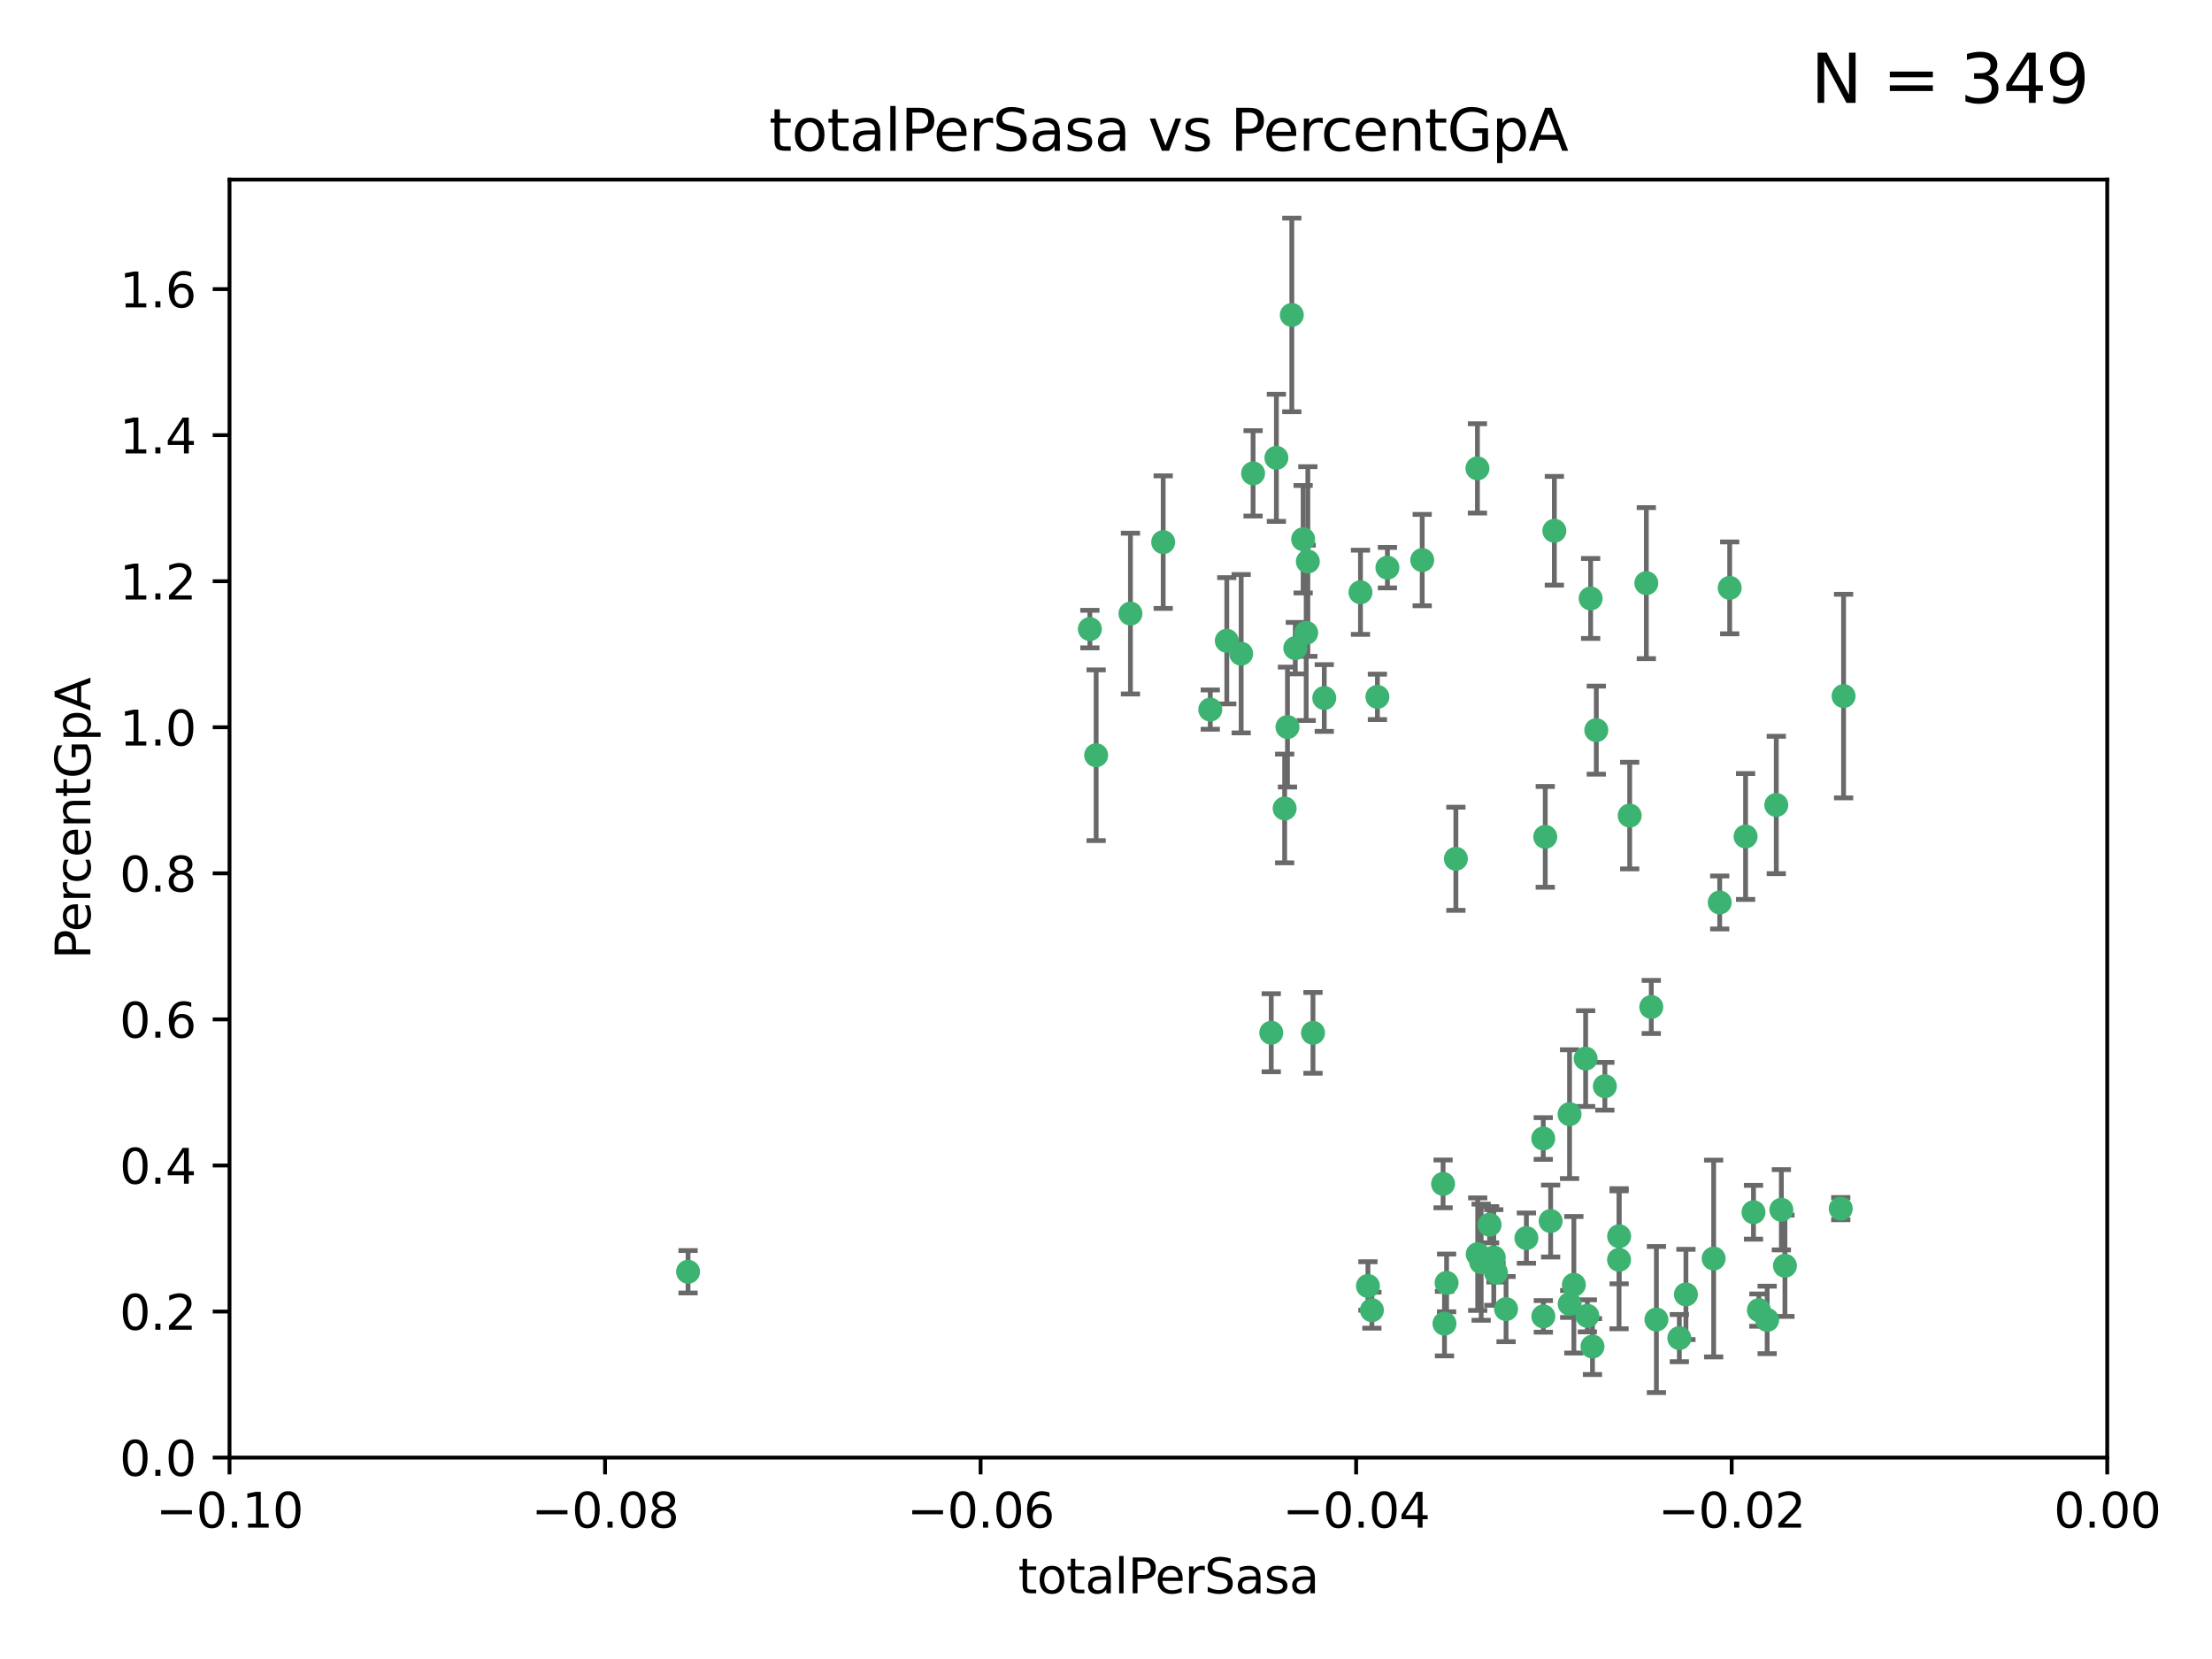 <?xml version="1.0" encoding="utf-8" standalone="no"?>
<!DOCTYPE svg PUBLIC "-//W3C//DTD SVG 1.1//EN"
  "http://www.w3.org/Graphics/SVG/1.1/DTD/svg11.dtd">
<svg xmlns:xlink="http://www.w3.org/1999/xlink" width="460.8pt" height="345.6pt" viewBox="0 0 460.8 345.6" xmlns="http://www.w3.org/2000/svg" version="1.1">
 <defs>
  <style type="text/css">*{stroke-linejoin: round; stroke-linecap: butt}</style>
 </defs>
 <g id="figure_1">
  <g id="patch_1">
   <path d="M 0 345.6 
L 460.8 345.6 
L 460.8 0 
L 0 0 
z
" style="fill: #ffffff"/>
  </g>
  <g id="axes_1">
   <g id="patch_2">
    <path d="M 47.81 303.64 
L 438.975 303.64 
L 438.975 37.411 
L 47.81 37.411 
z
" style="fill: #ffffff"/>
   </g>
   <g id="PathCollection_1">
    <defs>
     <path id="m40b715b70a" d="M 0 1.118 
C 0.297 1.118 0.581 1 0.791 0.791 
C 1 0.581 1.118 0.297 1.118 0 
C 1.118 -0.297 1 -0.581 0.791 -0.791 
C 0.581 -1 0.297 -1.118 0 -1.118 
C -0.297 -1.118 -0.581 -1 -0.791 -0.791 
C -1 -0.581 -1.118 -0.297 -1.118 0 
C -1.118 0.297 -1 0.581 -0.791 0.791 
C -0.581 1 -0.297 1.118 0 1.118 
z
" style="stroke: #3cb371"/>
    </defs>
    <g clip-path="url(#p8c23e1d607)">
     <use xlink:href="#m40b715b70a" x="242.314" y="112.935" style="fill: #3cb371; stroke: #3cb371"/>
     <use xlink:href="#m40b715b70a" x="227.04" y="131.048" style="fill: #3cb371; stroke: #3cb371"/>
     <use xlink:href="#m40b715b70a" x="261.041" y="98.611" style="fill: #3cb371; stroke: #3cb371"/>
     <use xlink:href="#m40b715b70a" x="228.347" y="157.33" style="fill: #3cb371; stroke: #3cb371"/>
     <use xlink:href="#m40b715b70a" x="268.204" y="151.457" style="fill: #3cb371; stroke: #3cb371"/>
     <use xlink:href="#m40b715b70a" x="269.109" y="65.606" style="fill: #3cb371; stroke: #3cb371"/>
     <use xlink:href="#m40b715b70a" x="235.494" y="127.82" style="fill: #3cb371; stroke: #3cb371"/>
     <use xlink:href="#m40b715b70a" x="143.335" y="264.927" style="fill: #3cb371; stroke: #3cb371"/>
     <use xlink:href="#m40b715b70a" x="252.123" y="147.818" style="fill: #3cb371; stroke: #3cb371"/>
     <use xlink:href="#m40b715b70a" x="269.834" y="135.021" style="fill: #3cb371; stroke: #3cb371"/>
     <use xlink:href="#m40b715b70a" x="272.104" y="131.834" style="fill: #3cb371; stroke: #3cb371"/>
     <use xlink:href="#m40b715b70a" x="265.897" y="95.371" style="fill: #3cb371; stroke: #3cb371"/>
     <use xlink:href="#m40b715b70a" x="289.026" y="118.255" style="fill: #3cb371; stroke: #3cb371"/>
     <use xlink:href="#m40b715b70a" x="271.469" y="112.334" style="fill: #3cb371; stroke: #3cb371"/>
     <use xlink:href="#m40b715b70a" x="275.869" y="145.408" style="fill: #3cb371; stroke: #3cb371"/>
     <use xlink:href="#m40b715b70a" x="283.413" y="123.385" style="fill: #3cb371; stroke: #3cb371"/>
     <use xlink:href="#m40b715b70a" x="255.564" y="133.482" style="fill: #3cb371; stroke: #3cb371"/>
     <use xlink:href="#m40b715b70a" x="273.52" y="215.161" style="fill: #3cb371; stroke: #3cb371"/>
     <use xlink:href="#m40b715b70a" x="296.273" y="116.673" style="fill: #3cb371; stroke: #3cb371"/>
     <use xlink:href="#m40b715b70a" x="311.642" y="265.1" style="fill: #3cb371; stroke: #3cb371"/>
     <use xlink:href="#m40b715b70a" x="272.448" y="116.973" style="fill: #3cb371; stroke: #3cb371"/>
     <use xlink:href="#m40b715b70a" x="307.775" y="97.572" style="fill: #3cb371; stroke: #3cb371"/>
     <use xlink:href="#m40b715b70a" x="331.36" y="124.669" style="fill: #3cb371; stroke: #3cb371"/>
     <use xlink:href="#m40b715b70a" x="286.939" y="145.171" style="fill: #3cb371; stroke: #3cb371"/>
     <use xlink:href="#m40b715b70a" x="267.618" y="168.419" style="fill: #3cb371; stroke: #3cb371"/>
     <use xlink:href="#m40b715b70a" x="264.824" y="215.139" style="fill: #3cb371; stroke: #3cb371"/>
     <use xlink:href="#m40b715b70a" x="258.558" y="136.178" style="fill: #3cb371; stroke: #3cb371"/>
     <use xlink:href="#m40b715b70a" x="307.832" y="261.264" style="fill: #3cb371; stroke: #3cb371"/>
     <use xlink:href="#m40b715b70a" x="303.288" y="178.897" style="fill: #3cb371; stroke: #3cb371"/>
     <use xlink:href="#m40b715b70a" x="285.792" y="272.937" style="fill: #3cb371; stroke: #3cb371"/>
     <use xlink:href="#m40b715b70a" x="337.293" y="257.532" style="fill: #3cb371; stroke: #3cb371"/>
     <use xlink:href="#m40b715b70a" x="317.977" y="257.919" style="fill: #3cb371; stroke: #3cb371"/>
     <use xlink:href="#m40b715b70a" x="308.553" y="262.94" style="fill: #3cb371; stroke: #3cb371"/>
     <use xlink:href="#m40b715b70a" x="300.62" y="246.63" style="fill: #3cb371; stroke: #3cb371"/>
     <use xlink:href="#m40b715b70a" x="284.968" y="267.891" style="fill: #3cb371; stroke: #3cb371"/>
     <use xlink:href="#m40b715b70a" x="321.489" y="237.168" style="fill: #3cb371; stroke: #3cb371"/>
     <use xlink:href="#m40b715b70a" x="330.678" y="274.113" style="fill: #3cb371; stroke: #3cb371"/>
     <use xlink:href="#m40b715b70a" x="323.8" y="110.571" style="fill: #3cb371; stroke: #3cb371"/>
     <use xlink:href="#m40b715b70a" x="342.961" y="121.476" style="fill: #3cb371; stroke: #3cb371"/>
     <use xlink:href="#m40b715b70a" x="326.992" y="271.637" style="fill: #3cb371; stroke: #3cb371"/>
     <use xlink:href="#m40b715b70a" x="301.351" y="267.252" style="fill: #3cb371; stroke: #3cb371"/>
     <use xlink:href="#m40b715b70a" x="332.54" y="152.103" style="fill: #3cb371; stroke: #3cb371"/>
     <use xlink:href="#m40b715b70a" x="331.745" y="280.509" style="fill: #3cb371; stroke: #3cb371"/>
     <use xlink:href="#m40b715b70a" x="321.507" y="274.227" style="fill: #3cb371; stroke: #3cb371"/>
     <use xlink:href="#m40b715b70a" x="300.91" y="275.735" style="fill: #3cb371; stroke: #3cb371"/>
     <use xlink:href="#m40b715b70a" x="327.864" y="267.639" style="fill: #3cb371; stroke: #3cb371"/>
     <use xlink:href="#m40b715b70a" x="339.494" y="169.899" style="fill: #3cb371; stroke: #3cb371"/>
     <use xlink:href="#m40b715b70a" x="310.308" y="255.133" style="fill: #3cb371; stroke: #3cb371"/>
     <use xlink:href="#m40b715b70a" x="321.905" y="174.332" style="fill: #3cb371; stroke: #3cb371"/>
     <use xlink:href="#m40b715b70a" x="356.986" y="262.172" style="fill: #3cb371; stroke: #3cb371"/>
     <use xlink:href="#m40b715b70a" x="343.992" y="209.769" style="fill: #3cb371; stroke: #3cb371"/>
     <use xlink:href="#m40b715b70a" x="349.837" y="278.753" style="fill: #3cb371; stroke: #3cb371"/>
     <use xlink:href="#m40b715b70a" x="334.323" y="226.286" style="fill: #3cb371; stroke: #3cb371"/>
     <use xlink:href="#m40b715b70a" x="351.21" y="269.656" style="fill: #3cb371; stroke: #3cb371"/>
     <use xlink:href="#m40b715b70a" x="330.313" y="220.522" style="fill: #3cb371; stroke: #3cb371"/>
     <use xlink:href="#m40b715b70a" x="323.027" y="254.364" style="fill: #3cb371; stroke: #3cb371"/>
     <use xlink:href="#m40b715b70a" x="358.248" y="188.002" style="fill: #3cb371; stroke: #3cb371"/>
     <use xlink:href="#m40b715b70a" x="345.06" y="274.884" style="fill: #3cb371; stroke: #3cb371"/>
     <use xlink:href="#m40b715b70a" x="311.177" y="261.955" style="fill: #3cb371; stroke: #3cb371"/>
     <use xlink:href="#m40b715b70a" x="326.966" y="232.101" style="fill: #3cb371; stroke: #3cb371"/>
     <use xlink:href="#m40b715b70a" x="313.741" y="272.711" style="fill: #3cb371; stroke: #3cb371"/>
     <use xlink:href="#m40b715b70a" x="337.278" y="262.443" style="fill: #3cb371; stroke: #3cb371"/>
     <use xlink:href="#m40b715b70a" x="370.033" y="167.688" style="fill: #3cb371; stroke: #3cb371"/>
     <use xlink:href="#m40b715b70a" x="360.328" y="122.465" style="fill: #3cb371; stroke: #3cb371"/>
     <use xlink:href="#m40b715b70a" x="368.134" y="274.965" style="fill: #3cb371; stroke: #3cb371"/>
     <use xlink:href="#m40b715b70a" x="384.05" y="145.004" style="fill: #3cb371; stroke: #3cb371"/>
     <use xlink:href="#m40b715b70a" x="371.837" y="263.681" style="fill: #3cb371; stroke: #3cb371"/>
     <use xlink:href="#m40b715b70a" x="371.088" y="252.015" style="fill: #3cb371; stroke: #3cb371"/>
     <use xlink:href="#m40b715b70a" x="365.285" y="252.529" style="fill: #3cb371; stroke: #3cb371"/>
     <use xlink:href="#m40b715b70a" x="383.464" y="251.785" style="fill: #3cb371; stroke: #3cb371"/>
     <use xlink:href="#m40b715b70a" x="366.411" y="272.918" style="fill: #3cb371; stroke: #3cb371"/>
     <use xlink:href="#m40b715b70a" x="363.638" y="174.257" style="fill: #3cb371; stroke: #3cb371"/>
    </g>
   </g>
   <g id="matplotlib.axis_1">
    <g id="xtick_1">
     <g id="line2d_1">
      <defs>
       <path id="m6eb9b07279" d="M 0 0 
L 0 3.5 
" style="stroke: #000000; stroke-width: 0.8"/>
      </defs>
      <g>
       <use xlink:href="#m6eb9b07279" x="47.81" y="303.64" style="stroke: #000000; stroke-width: 0.8"/>
      </g>
     </g>
     <g id="text_1">
      <!-- −0.10 -->
      <g transform="translate(32.487 318.238)scale(0.1 -0.1)">
       <defs>
        <path id="DejaVuSans-2212" d="M 678 2272 
L 4684 2272 
L 4684 1741 
L 678 1741 
L 678 2272 
z
" transform="scale(0.016)"/>
        <path id="DejaVuSans-30" d="M 2034 4250 
Q 1547 4250 1301 3770 
Q 1056 3291 1056 2328 
Q 1056 1369 1301 889 
Q 1547 409 2034 409 
Q 2525 409 2770 889 
Q 3016 1369 3016 2328 
Q 3016 3291 2770 3770 
Q 2525 4250 2034 4250 
z
M 2034 4750 
Q 2819 4750 3233 4129 
Q 3647 3509 3647 2328 
Q 3647 1150 3233 529 
Q 2819 -91 2034 -91 
Q 1250 -91 836 529 
Q 422 1150 422 2328 
Q 422 3509 836 4129 
Q 1250 4750 2034 4750 
z
" transform="scale(0.016)"/>
        <path id="DejaVuSans-2e" d="M 684 794 
L 1344 794 
L 1344 0 
L 684 0 
L 684 794 
z
" transform="scale(0.016)"/>
        <path id="DejaVuSans-31" d="M 794 531 
L 1825 531 
L 1825 4091 
L 703 3866 
L 703 4441 
L 1819 4666 
L 2450 4666 
L 2450 531 
L 3481 531 
L 3481 0 
L 794 0 
L 794 531 
z
" transform="scale(0.016)"/>
       </defs>
       <use xlink:href="#DejaVuSans-2212"/>
       <use xlink:href="#DejaVuSans-30" x="83.789"/>
       <use xlink:href="#DejaVuSans-2e" x="147.412"/>
       <use xlink:href="#DejaVuSans-31" x="179.199"/>
       <use xlink:href="#DejaVuSans-30" x="242.822"/>
      </g>
     </g>
    </g>
    <g id="xtick_2">
     <g id="line2d_2">
      <g>
       <use xlink:href="#m6eb9b07279" x="126.043" y="303.64" style="stroke: #000000; stroke-width: 0.8"/>
      </g>
     </g>
     <g id="text_2">
      <!-- −0.08 -->
      <g transform="translate(110.72 318.238)scale(0.1 -0.1)">
       <defs>
        <path id="DejaVuSans-38" d="M 2034 2216 
Q 1584 2216 1326 1975 
Q 1069 1734 1069 1313 
Q 1069 891 1326 650 
Q 1584 409 2034 409 
Q 2484 409 2743 651 
Q 3003 894 3003 1313 
Q 3003 1734 2745 1975 
Q 2488 2216 2034 2216 
z
M 1403 2484 
Q 997 2584 770 2862 
Q 544 3141 544 3541 
Q 544 4100 942 4425 
Q 1341 4750 2034 4750 
Q 2731 4750 3128 4425 
Q 3525 4100 3525 3541 
Q 3525 3141 3298 2862 
Q 3072 2584 2669 2484 
Q 3125 2378 3379 2068 
Q 3634 1759 3634 1313 
Q 3634 634 3220 271 
Q 2806 -91 2034 -91 
Q 1263 -91 848 271 
Q 434 634 434 1313 
Q 434 1759 690 2068 
Q 947 2378 1403 2484 
z
M 1172 3481 
Q 1172 3119 1398 2916 
Q 1625 2713 2034 2713 
Q 2441 2713 2670 2916 
Q 2900 3119 2900 3481 
Q 2900 3844 2670 4047 
Q 2441 4250 2034 4250 
Q 1625 4250 1398 4047 
Q 1172 3844 1172 3481 
z
" transform="scale(0.016)"/>
       </defs>
       <use xlink:href="#DejaVuSans-2212"/>
       <use xlink:href="#DejaVuSans-30" x="83.789"/>
       <use xlink:href="#DejaVuSans-2e" x="147.412"/>
       <use xlink:href="#DejaVuSans-30" x="179.199"/>
       <use xlink:href="#DejaVuSans-38" x="242.822"/>
      </g>
     </g>
    </g>
    <g id="xtick_3">
     <g id="line2d_3">
      <g>
       <use xlink:href="#m6eb9b07279" x="204.276" y="303.64" style="stroke: #000000; stroke-width: 0.8"/>
      </g>
     </g>
     <g id="text_3">
      <!-- −0.06 -->
      <g transform="translate(188.953 318.238)scale(0.1 -0.1)">
       <defs>
        <path id="DejaVuSans-36" d="M 2113 2584 
Q 1688 2584 1439 2293 
Q 1191 2003 1191 1497 
Q 1191 994 1439 701 
Q 1688 409 2113 409 
Q 2538 409 2786 701 
Q 3034 994 3034 1497 
Q 3034 2003 2786 2293 
Q 2538 2584 2113 2584 
z
M 3366 4563 
L 3366 3988 
Q 3128 4100 2886 4159 
Q 2644 4219 2406 4219 
Q 1781 4219 1451 3797 
Q 1122 3375 1075 2522 
Q 1259 2794 1537 2939 
Q 1816 3084 2150 3084 
Q 2853 3084 3261 2657 
Q 3669 2231 3669 1497 
Q 3669 778 3244 343 
Q 2819 -91 2113 -91 
Q 1303 -91 875 529 
Q 447 1150 447 2328 
Q 447 3434 972 4092 
Q 1497 4750 2381 4750 
Q 2619 4750 2861 4703 
Q 3103 4656 3366 4563 
z
" transform="scale(0.016)"/>
       </defs>
       <use xlink:href="#DejaVuSans-2212"/>
       <use xlink:href="#DejaVuSans-30" x="83.789"/>
       <use xlink:href="#DejaVuSans-2e" x="147.412"/>
       <use xlink:href="#DejaVuSans-30" x="179.199"/>
       <use xlink:href="#DejaVuSans-36" x="242.822"/>
      </g>
     </g>
    </g>
    <g id="xtick_4">
     <g id="line2d_4">
      <g>
       <use xlink:href="#m6eb9b07279" x="282.509" y="303.64" style="stroke: #000000; stroke-width: 0.8"/>
      </g>
     </g>
     <g id="text_4">
      <!-- −0.04 -->
      <g transform="translate(267.186 318.238)scale(0.1 -0.1)">
       <defs>
        <path id="DejaVuSans-34" d="M 2419 4116 
L 825 1625 
L 2419 1625 
L 2419 4116 
z
M 2253 4666 
L 3047 4666 
L 3047 1625 
L 3713 1625 
L 3713 1100 
L 3047 1100 
L 3047 0 
L 2419 0 
L 2419 1100 
L 313 1100 
L 313 1709 
L 2253 4666 
z
" transform="scale(0.016)"/>
       </defs>
       <use xlink:href="#DejaVuSans-2212"/>
       <use xlink:href="#DejaVuSans-30" x="83.789"/>
       <use xlink:href="#DejaVuSans-2e" x="147.412"/>
       <use xlink:href="#DejaVuSans-30" x="179.199"/>
       <use xlink:href="#DejaVuSans-34" x="242.822"/>
      </g>
     </g>
    </g>
    <g id="xtick_5">
     <g id="line2d_5">
      <g>
       <use xlink:href="#m6eb9b07279" x="360.742" y="303.64" style="stroke: #000000; stroke-width: 0.8"/>
      </g>
     </g>
     <g id="text_5">
      <!-- −0.02 -->
      <g transform="translate(345.419 318.238)scale(0.1 -0.1)">
       <defs>
        <path id="DejaVuSans-32" d="M 1228 531 
L 3431 531 
L 3431 0 
L 469 0 
L 469 531 
Q 828 903 1448 1529 
Q 2069 2156 2228 2338 
Q 2531 2678 2651 2914 
Q 2772 3150 2772 3378 
Q 2772 3750 2511 3984 
Q 2250 4219 1831 4219 
Q 1534 4219 1204 4116 
Q 875 4013 500 3803 
L 500 4441 
Q 881 4594 1212 4672 
Q 1544 4750 1819 4750 
Q 2544 4750 2975 4387 
Q 3406 4025 3406 3419 
Q 3406 3131 3298 2873 
Q 3191 2616 2906 2266 
Q 2828 2175 2409 1742 
Q 1991 1309 1228 531 
z
" transform="scale(0.016)"/>
       </defs>
       <use xlink:href="#DejaVuSans-2212"/>
       <use xlink:href="#DejaVuSans-30" x="83.789"/>
       <use xlink:href="#DejaVuSans-2e" x="147.412"/>
       <use xlink:href="#DejaVuSans-30" x="179.199"/>
       <use xlink:href="#DejaVuSans-32" x="242.822"/>
      </g>
     </g>
    </g>
    <g id="xtick_6">
     <g id="line2d_6">
      <g>
       <use xlink:href="#m6eb9b07279" x="438.975" y="303.64" style="stroke: #000000; stroke-width: 0.8"/>
      </g>
     </g>
     <g id="text_6">
      <!-- 0.00 -->
      <g transform="translate(427.842 318.238)scale(0.1 -0.1)">
       <use xlink:href="#DejaVuSans-30"/>
       <use xlink:href="#DejaVuSans-2e" x="63.623"/>
       <use xlink:href="#DejaVuSans-30" x="95.41"/>
       <use xlink:href="#DejaVuSans-30" x="159.033"/>
      </g>
     </g>
    </g>
    <g id="text_7">
     <!-- totalPerSasa -->
     <g transform="translate(212.087 331.917)scale(0.1 -0.1)">
      <defs>
       <path id="DejaVuSans-74" d="M 1172 4494 
L 1172 3500 
L 2356 3500 
L 2356 3053 
L 1172 3053 
L 1172 1153 
Q 1172 725 1289 603 
Q 1406 481 1766 481 
L 2356 481 
L 2356 0 
L 1766 0 
Q 1100 0 847 248 
Q 594 497 594 1153 
L 594 3053 
L 172 3053 
L 172 3500 
L 594 3500 
L 594 4494 
L 1172 4494 
z
" transform="scale(0.016)"/>
       <path id="DejaVuSans-6f" d="M 1959 3097 
Q 1497 3097 1228 2736 
Q 959 2375 959 1747 
Q 959 1119 1226 758 
Q 1494 397 1959 397 
Q 2419 397 2687 759 
Q 2956 1122 2956 1747 
Q 2956 2369 2687 2733 
Q 2419 3097 1959 3097 
z
M 1959 3584 
Q 2709 3584 3137 3096 
Q 3566 2609 3566 1747 
Q 3566 888 3137 398 
Q 2709 -91 1959 -91 
Q 1206 -91 779 398 
Q 353 888 353 1747 
Q 353 2609 779 3096 
Q 1206 3584 1959 3584 
z
" transform="scale(0.016)"/>
       <path id="DejaVuSans-61" d="M 2194 1759 
Q 1497 1759 1228 1600 
Q 959 1441 959 1056 
Q 959 750 1161 570 
Q 1363 391 1709 391 
Q 2188 391 2477 730 
Q 2766 1069 2766 1631 
L 2766 1759 
L 2194 1759 
z
M 3341 1997 
L 3341 0 
L 2766 0 
L 2766 531 
Q 2569 213 2275 61 
Q 1981 -91 1556 -91 
Q 1019 -91 701 211 
Q 384 513 384 1019 
Q 384 1609 779 1909 
Q 1175 2209 1959 2209 
L 2766 2209 
L 2766 2266 
Q 2766 2663 2505 2880 
Q 2244 3097 1772 3097 
Q 1472 3097 1187 3025 
Q 903 2953 641 2809 
L 641 3341 
Q 956 3463 1253 3523 
Q 1550 3584 1831 3584 
Q 2591 3584 2966 3190 
Q 3341 2797 3341 1997 
z
" transform="scale(0.016)"/>
       <path id="DejaVuSans-6c" d="M 603 4863 
L 1178 4863 
L 1178 0 
L 603 0 
L 603 4863 
z
" transform="scale(0.016)"/>
       <path id="DejaVuSans-50" d="M 1259 4147 
L 1259 2394 
L 2053 2394 
Q 2494 2394 2734 2622 
Q 2975 2850 2975 3272 
Q 2975 3691 2734 3919 
Q 2494 4147 2053 4147 
L 1259 4147 
z
M 628 4666 
L 2053 4666 
Q 2838 4666 3239 4311 
Q 3641 3956 3641 3272 
Q 3641 2581 3239 2228 
Q 2838 1875 2053 1875 
L 1259 1875 
L 1259 0 
L 628 0 
L 628 4666 
z
" transform="scale(0.016)"/>
       <path id="DejaVuSans-65" d="M 3597 1894 
L 3597 1613 
L 953 1613 
Q 991 1019 1311 708 
Q 1631 397 2203 397 
Q 2534 397 2845 478 
Q 3156 559 3463 722 
L 3463 178 
Q 3153 47 2828 -22 
Q 2503 -91 2169 -91 
Q 1331 -91 842 396 
Q 353 884 353 1716 
Q 353 2575 817 3079 
Q 1281 3584 2069 3584 
Q 2775 3584 3186 3129 
Q 3597 2675 3597 1894 
z
M 3022 2063 
Q 3016 2534 2758 2815 
Q 2500 3097 2075 3097 
Q 1594 3097 1305 2825 
Q 1016 2553 972 2059 
L 3022 2063 
z
" transform="scale(0.016)"/>
       <path id="DejaVuSans-72" d="M 2631 2963 
Q 2534 3019 2420 3045 
Q 2306 3072 2169 3072 
Q 1681 3072 1420 2755 
Q 1159 2438 1159 1844 
L 1159 0 
L 581 0 
L 581 3500 
L 1159 3500 
L 1159 2956 
Q 1341 3275 1631 3429 
Q 1922 3584 2338 3584 
Q 2397 3584 2469 3576 
Q 2541 3569 2628 3553 
L 2631 2963 
z
" transform="scale(0.016)"/>
       <path id="DejaVuSans-53" d="M 3425 4513 
L 3425 3897 
Q 3066 4069 2747 4153 
Q 2428 4238 2131 4238 
Q 1616 4238 1336 4038 
Q 1056 3838 1056 3469 
Q 1056 3159 1242 3001 
Q 1428 2844 1947 2747 
L 2328 2669 
Q 3034 2534 3370 2195 
Q 3706 1856 3706 1288 
Q 3706 609 3251 259 
Q 2797 -91 1919 -91 
Q 1588 -91 1214 -16 
Q 841 59 441 206 
L 441 856 
Q 825 641 1194 531 
Q 1563 422 1919 422 
Q 2459 422 2753 634 
Q 3047 847 3047 1241 
Q 3047 1584 2836 1778 
Q 2625 1972 2144 2069 
L 1759 2144 
Q 1053 2284 737 2584 
Q 422 2884 422 3419 
Q 422 4038 858 4394 
Q 1294 4750 2059 4750 
Q 2388 4750 2728 4690 
Q 3069 4631 3425 4513 
z
" transform="scale(0.016)"/>
       <path id="DejaVuSans-73" d="M 2834 3397 
L 2834 2853 
Q 2591 2978 2328 3040 
Q 2066 3103 1784 3103 
Q 1356 3103 1142 2972 
Q 928 2841 928 2578 
Q 928 2378 1081 2264 
Q 1234 2150 1697 2047 
L 1894 2003 
Q 2506 1872 2764 1633 
Q 3022 1394 3022 966 
Q 3022 478 2636 193 
Q 2250 -91 1575 -91 
Q 1294 -91 989 -36 
Q 684 19 347 128 
L 347 722 
Q 666 556 975 473 
Q 1284 391 1588 391 
Q 1994 391 2212 530 
Q 2431 669 2431 922 
Q 2431 1156 2273 1281 
Q 2116 1406 1581 1522 
L 1381 1569 
Q 847 1681 609 1914 
Q 372 2147 372 2553 
Q 372 3047 722 3315 
Q 1072 3584 1716 3584 
Q 2034 3584 2315 3537 
Q 2597 3491 2834 3397 
z
" transform="scale(0.016)"/>
      </defs>
      <use xlink:href="#DejaVuSans-74"/>
      <use xlink:href="#DejaVuSans-6f" x="39.209"/>
      <use xlink:href="#DejaVuSans-74" x="100.391"/>
      <use xlink:href="#DejaVuSans-61" x="139.6"/>
      <use xlink:href="#DejaVuSans-6c" x="200.879"/>
      <use xlink:href="#DejaVuSans-50" x="228.662"/>
      <use xlink:href="#DejaVuSans-65" x="285.34"/>
      <use xlink:href="#DejaVuSans-72" x="346.863"/>
      <use xlink:href="#DejaVuSans-53" x="387.977"/>
      <use xlink:href="#DejaVuSans-61" x="451.453"/>
      <use xlink:href="#DejaVuSans-73" x="512.732"/>
      <use xlink:href="#DejaVuSans-61" x="564.832"/>
     </g>
    </g>
   </g>
   <g id="matplotlib.axis_2">
    <g id="ytick_1">
     <g id="line2d_7">
      <defs>
       <path id="m713ec919a9" d="M 0 0 
L -3.5 0 
" style="stroke: #000000; stroke-width: 0.8"/>
      </defs>
      <g>
       <use xlink:href="#m713ec919a9" x="47.81" y="303.64" style="stroke: #000000; stroke-width: 0.8"/>
      </g>
     </g>
     <g id="text_8">
      <!-- 0.0 -->
      <g transform="translate(24.907 307.439)scale(0.1 -0.1)">
       <use xlink:href="#DejaVuSans-30"/>
       <use xlink:href="#DejaVuSans-2e" x="63.623"/>
       <use xlink:href="#DejaVuSans-30" x="95.41"/>
      </g>
     </g>
    </g>
    <g id="ytick_2">
     <g id="line2d_8">
      <g>
       <use xlink:href="#m713ec919a9" x="47.81" y="273.214" style="stroke: #000000; stroke-width: 0.8"/>
      </g>
     </g>
     <g id="text_9">
      <!-- 0.2 -->
      <g transform="translate(24.907 277.013)scale(0.1 -0.1)">
       <use xlink:href="#DejaVuSans-30"/>
       <use xlink:href="#DejaVuSans-2e" x="63.623"/>
       <use xlink:href="#DejaVuSans-32" x="95.41"/>
      </g>
     </g>
    </g>
    <g id="ytick_3">
     <g id="line2d_9">
      <g>
       <use xlink:href="#m713ec919a9" x="47.81" y="242.788" style="stroke: #000000; stroke-width: 0.8"/>
      </g>
     </g>
     <g id="text_10">
      <!-- 0.4 -->
      <g transform="translate(24.907 246.587)scale(0.1 -0.1)">
       <use xlink:href="#DejaVuSans-30"/>
       <use xlink:href="#DejaVuSans-2e" x="63.623"/>
       <use xlink:href="#DejaVuSans-34" x="95.41"/>
      </g>
     </g>
    </g>
    <g id="ytick_4">
     <g id="line2d_10">
      <g>
       <use xlink:href="#m713ec919a9" x="47.81" y="212.362" style="stroke: #000000; stroke-width: 0.8"/>
      </g>
     </g>
     <g id="text_11">
      <!-- 0.6 -->
      <g transform="translate(24.907 216.161)scale(0.1 -0.1)">
       <use xlink:href="#DejaVuSans-30"/>
       <use xlink:href="#DejaVuSans-2e" x="63.623"/>
       <use xlink:href="#DejaVuSans-36" x="95.41"/>
      </g>
     </g>
    </g>
    <g id="ytick_5">
     <g id="line2d_11">
      <g>
       <use xlink:href="#m713ec919a9" x="47.81" y="181.935" style="stroke: #000000; stroke-width: 0.8"/>
      </g>
     </g>
     <g id="text_12">
      <!-- 0.8 -->
      <g transform="translate(24.907 185.735)scale(0.1 -0.1)">
       <use xlink:href="#DejaVuSans-30"/>
       <use xlink:href="#DejaVuSans-2e" x="63.623"/>
       <use xlink:href="#DejaVuSans-38" x="95.41"/>
      </g>
     </g>
    </g>
    <g id="ytick_6">
     <g id="line2d_12">
      <g>
       <use xlink:href="#m713ec919a9" x="47.81" y="151.509" style="stroke: #000000; stroke-width: 0.8"/>
      </g>
     </g>
     <g id="text_13">
      <!-- 1.0 -->
      <g transform="translate(24.907 155.308)scale(0.1 -0.1)">
       <use xlink:href="#DejaVuSans-31"/>
       <use xlink:href="#DejaVuSans-2e" x="63.623"/>
       <use xlink:href="#DejaVuSans-30" x="95.41"/>
      </g>
     </g>
    </g>
    <g id="ytick_7">
     <g id="line2d_13">
      <g>
       <use xlink:href="#m713ec919a9" x="47.81" y="121.083" style="stroke: #000000; stroke-width: 0.8"/>
      </g>
     </g>
     <g id="text_14">
      <!-- 1.2 -->
      <g transform="translate(24.907 124.882)scale(0.1 -0.1)">
       <use xlink:href="#DejaVuSans-31"/>
       <use xlink:href="#DejaVuSans-2e" x="63.623"/>
       <use xlink:href="#DejaVuSans-32" x="95.41"/>
      </g>
     </g>
    </g>
    <g id="ytick_8">
     <g id="line2d_14">
      <g>
       <use xlink:href="#m713ec919a9" x="47.81" y="90.657" style="stroke: #000000; stroke-width: 0.8"/>
      </g>
     </g>
     <g id="text_15">
      <!-- 1.4 -->
      <g transform="translate(24.907 94.456)scale(0.1 -0.1)">
       <use xlink:href="#DejaVuSans-31"/>
       <use xlink:href="#DejaVuSans-2e" x="63.623"/>
       <use xlink:href="#DejaVuSans-34" x="95.41"/>
      </g>
     </g>
    </g>
    <g id="ytick_9">
     <g id="line2d_15">
      <g>
       <use xlink:href="#m713ec919a9" x="47.81" y="60.231" style="stroke: #000000; stroke-width: 0.8"/>
      </g>
     </g>
     <g id="text_16">
      <!-- 1.6 -->
      <g transform="translate(24.907 64.03)scale(0.1 -0.1)">
       <use xlink:href="#DejaVuSans-31"/>
       <use xlink:href="#DejaVuSans-2e" x="63.623"/>
       <use xlink:href="#DejaVuSans-36" x="95.41"/>
      </g>
     </g>
    </g>
    <g id="text_17">
     <!-- PercentGpA -->
     <g transform="translate(18.827 199.802)rotate(-90)scale(0.1 -0.1)">
      <defs>
       <path id="DejaVuSans-63" d="M 3122 3366 
L 3122 2828 
Q 2878 2963 2633 3030 
Q 2388 3097 2138 3097 
Q 1578 3097 1268 2742 
Q 959 2388 959 1747 
Q 959 1106 1268 751 
Q 1578 397 2138 397 
Q 2388 397 2633 464 
Q 2878 531 3122 666 
L 3122 134 
Q 2881 22 2623 -34 
Q 2366 -91 2075 -91 
Q 1284 -91 818 406 
Q 353 903 353 1747 
Q 353 2603 823 3093 
Q 1294 3584 2113 3584 
Q 2378 3584 2631 3529 
Q 2884 3475 3122 3366 
z
" transform="scale(0.016)"/>
       <path id="DejaVuSans-6e" d="M 3513 2113 
L 3513 0 
L 2938 0 
L 2938 2094 
Q 2938 2591 2744 2837 
Q 2550 3084 2163 3084 
Q 1697 3084 1428 2787 
Q 1159 2491 1159 1978 
L 1159 0 
L 581 0 
L 581 3500 
L 1159 3500 
L 1159 2956 
Q 1366 3272 1645 3428 
Q 1925 3584 2291 3584 
Q 2894 3584 3203 3211 
Q 3513 2838 3513 2113 
z
" transform="scale(0.016)"/>
       <path id="DejaVuSans-47" d="M 3809 666 
L 3809 1919 
L 2778 1919 
L 2778 2438 
L 4434 2438 
L 4434 434 
Q 4069 175 3628 42 
Q 3188 -91 2688 -91 
Q 1594 -91 976 548 
Q 359 1188 359 2328 
Q 359 3472 976 4111 
Q 1594 4750 2688 4750 
Q 3144 4750 3555 4637 
Q 3966 4525 4313 4306 
L 4313 3634 
Q 3963 3931 3569 4081 
Q 3175 4231 2741 4231 
Q 1884 4231 1454 3753 
Q 1025 3275 1025 2328 
Q 1025 1384 1454 906 
Q 1884 428 2741 428 
Q 3075 428 3337 486 
Q 3600 544 3809 666 
z
" transform="scale(0.016)"/>
       <path id="DejaVuSans-70" d="M 1159 525 
L 1159 -1331 
L 581 -1331 
L 581 3500 
L 1159 3500 
L 1159 2969 
Q 1341 3281 1617 3432 
Q 1894 3584 2278 3584 
Q 2916 3584 3314 3078 
Q 3713 2572 3713 1747 
Q 3713 922 3314 415 
Q 2916 -91 2278 -91 
Q 1894 -91 1617 61 
Q 1341 213 1159 525 
z
M 3116 1747 
Q 3116 2381 2855 2742 
Q 2594 3103 2138 3103 
Q 1681 3103 1420 2742 
Q 1159 2381 1159 1747 
Q 1159 1113 1420 752 
Q 1681 391 2138 391 
Q 2594 391 2855 752 
Q 3116 1113 3116 1747 
z
" transform="scale(0.016)"/>
       <path id="DejaVuSans-41" d="M 2188 4044 
L 1331 1722 
L 3047 1722 
L 2188 4044 
z
M 1831 4666 
L 2547 4666 
L 4325 0 
L 3669 0 
L 3244 1197 
L 1141 1197 
L 716 0 
L 50 0 
L 1831 4666 
z
" transform="scale(0.016)"/>
      </defs>
      <use xlink:href="#DejaVuSans-50"/>
      <use xlink:href="#DejaVuSans-65" x="56.678"/>
      <use xlink:href="#DejaVuSans-72" x="118.201"/>
      <use xlink:href="#DejaVuSans-63" x="157.064"/>
      <use xlink:href="#DejaVuSans-65" x="212.045"/>
      <use xlink:href="#DejaVuSans-6e" x="273.568"/>
      <use xlink:href="#DejaVuSans-74" x="336.947"/>
      <use xlink:href="#DejaVuSans-47" x="376.156"/>
      <use xlink:href="#DejaVuSans-70" x="453.646"/>
      <use xlink:href="#DejaVuSans-41" x="517.123"/>
     </g>
    </g>
   </g>
   <g id="LineCollection_1">
    <path d="M 242.314 126.742 
L 242.314 99.128 
" clip-path="url(#p8c23e1d607)" style="fill: none; stroke: #696969"/>
    <path d="M 227.04 134.958 
L 227.04 127.138 
" clip-path="url(#p8c23e1d607)" style="fill: none; stroke: #696969"/>
    <path d="M 261.041 107.5 
L 261.041 89.723 
" clip-path="url(#p8c23e1d607)" style="fill: none; stroke: #696969"/>
    <path d="M 228.347 175.107 
L 228.347 139.552 
" clip-path="url(#p8c23e1d607)" style="fill: none; stroke: #696969"/>
    <path d="M 268.204 163.945 
L 268.204 138.968 
" clip-path="url(#p8c23e1d607)" style="fill: none; stroke: #696969"/>
    <path d="M 269.109 85.777 
L 269.109 45.434 
" clip-path="url(#p8c23e1d607)" style="fill: none; stroke: #696969"/>
    <path d="M 235.494 144.568 
L 235.494 111.073 
" clip-path="url(#p8c23e1d607)" style="fill: none; stroke: #696969"/>
    <path d="M 143.335 269.346 
L 143.335 260.509 
" clip-path="url(#p8c23e1d607)" style="fill: none; stroke: #696969"/>
    <path d="M 252.123 151.909 
L 252.123 143.727 
" clip-path="url(#p8c23e1d607)" style="fill: none; stroke: #696969"/>
    <path d="M 269.834 140.382 
L 269.834 129.659 
" clip-path="url(#p8c23e1d607)" style="fill: none; stroke: #696969"/>
    <path d="M 272.104 150.092 
L 272.104 113.575 
" clip-path="url(#p8c23e1d607)" style="fill: none; stroke: #696969"/>
    <path d="M 265.897 108.615 
L 265.897 82.127 
" clip-path="url(#p8c23e1d607)" style="fill: none; stroke: #696969"/>
    <path d="M 289.026 122.472 
L 289.026 114.039 
" clip-path="url(#p8c23e1d607)" style="fill: none; stroke: #696969"/>
    <path d="M 271.469 123.529 
L 271.469 101.139 
" clip-path="url(#p8c23e1d607)" style="fill: none; stroke: #696969"/>
    <path d="M 275.869 152.361 
L 275.869 138.456 
" clip-path="url(#p8c23e1d607)" style="fill: none; stroke: #696969"/>
    <path d="M 283.413 132.151 
L 283.413 114.62 
" clip-path="url(#p8c23e1d607)" style="fill: none; stroke: #696969"/>
    <path d="M 255.564 146.637 
L 255.564 120.327 
" clip-path="url(#p8c23e1d607)" style="fill: none; stroke: #696969"/>
    <path d="M 273.52 223.572 
L 273.52 206.751 
" clip-path="url(#p8c23e1d607)" style="fill: none; stroke: #696969"/>
    <path d="M 296.273 126.191 
L 296.273 107.154 
" clip-path="url(#p8c23e1d607)" style="fill: none; stroke: #696969"/>
    <path d="M 311.642 267.073 
L 311.642 263.128 
" clip-path="url(#p8c23e1d607)" style="fill: none; stroke: #696969"/>
    <path d="M 272.448 136.73 
L 272.448 97.216 
" clip-path="url(#p8c23e1d607)" style="fill: none; stroke: #696969"/>
    <path d="M 307.775 106.878 
L 307.775 88.267 
" clip-path="url(#p8c23e1d607)" style="fill: none; stroke: #696969"/>
    <path d="M 331.36 132.997 
L 331.36 116.341 
" clip-path="url(#p8c23e1d607)" style="fill: none; stroke: #696969"/>
    <path d="M 286.939 149.901 
L 286.939 140.441 
" clip-path="url(#p8c23e1d607)" style="fill: none; stroke: #696969"/>
    <path d="M 267.618 179.743 
L 267.618 157.094 
" clip-path="url(#p8c23e1d607)" style="fill: none; stroke: #696969"/>
    <path d="M 264.824 223.268 
L 264.824 207.01 
" clip-path="url(#p8c23e1d607)" style="fill: none; stroke: #696969"/>
    <path d="M 258.558 152.672 
L 258.558 119.684 
" clip-path="url(#p8c23e1d607)" style="fill: none; stroke: #696969"/>
    <path d="M 307.832 272.983 
L 307.832 249.544 
" clip-path="url(#p8c23e1d607)" style="fill: none; stroke: #696969"/>
    <path d="M 303.288 189.642 
L 303.288 168.152 
" clip-path="url(#p8c23e1d607)" style="fill: none; stroke: #696969"/>
    <path d="M 285.792 276.685 
L 285.792 269.189 
" clip-path="url(#p8c23e1d607)" style="fill: none; stroke: #696969"/>
    <path d="M 337.293 267.446 
L 337.293 247.618 
" clip-path="url(#p8c23e1d607)" style="fill: none; stroke: #696969"/>
    <path d="M 317.977 263.155 
L 317.977 252.684 
" clip-path="url(#p8c23e1d607)" style="fill: none; stroke: #696969"/>
    <path d="M 308.553 275.039 
L 308.553 250.841 
" clip-path="url(#p8c23e1d607)" style="fill: none; stroke: #696969"/>
    <path d="M 300.62 251.607 
L 300.62 241.653 
" clip-path="url(#p8c23e1d607)" style="fill: none; stroke: #696969"/>
    <path d="M 284.968 272.942 
L 284.968 262.839 
" clip-path="url(#p8c23e1d607)" style="fill: none; stroke: #696969"/>
    <path d="M 321.489 241.512 
L 321.489 232.824 
" clip-path="url(#p8c23e1d607)" style="fill: none; stroke: #696969"/>
    <path d="M 330.678 277.453 
L 330.678 270.772 
" clip-path="url(#p8c23e1d607)" style="fill: none; stroke: #696969"/>
    <path d="M 323.8 121.897 
L 323.8 99.245 
" clip-path="url(#p8c23e1d607)" style="fill: none; stroke: #696969"/>
    <path d="M 342.961 137.206 
L 342.961 105.745 
" clip-path="url(#p8c23e1d607)" style="fill: none; stroke: #696969"/>
    <path d="M 326.992 274.448 
L 326.992 268.825 
" clip-path="url(#p8c23e1d607)" style="fill: none; stroke: #696969"/>
    <path d="M 301.351 273.263 
L 301.351 261.242 
" clip-path="url(#p8c23e1d607)" style="fill: none; stroke: #696969"/>
    <path d="M 332.54 161.277 
L 332.54 142.929 
" clip-path="url(#p8c23e1d607)" style="fill: none; stroke: #696969"/>
    <path d="M 331.745 286.333 
L 331.745 274.685 
" clip-path="url(#p8c23e1d607)" style="fill: none; stroke: #696969"/>
    <path d="M 321.507 277.522 
L 321.507 270.932 
" clip-path="url(#p8c23e1d607)" style="fill: none; stroke: #696969"/>
    <path d="M 300.91 282.455 
L 300.91 269.016 
" clip-path="url(#p8c23e1d607)" style="fill: none; stroke: #696969"/>
    <path d="M 327.864 281.862 
L 327.864 253.417 
" clip-path="url(#p8c23e1d607)" style="fill: none; stroke: #696969"/>
    <path d="M 339.494 181.006 
L 339.494 158.792 
" clip-path="url(#p8c23e1d607)" style="fill: none; stroke: #696969"/>
    <path d="M 310.308 258.904 
L 310.308 251.363 
" clip-path="url(#p8c23e1d607)" style="fill: none; stroke: #696969"/>
    <path d="M 321.905 184.828 
L 321.905 163.836 
" clip-path="url(#p8c23e1d607)" style="fill: none; stroke: #696969"/>
    <path d="M 356.986 282.671 
L 356.986 241.673 
" clip-path="url(#p8c23e1d607)" style="fill: none; stroke: #696969"/>
    <path d="M 343.992 215.299 
L 343.992 204.239 
" clip-path="url(#p8c23e1d607)" style="fill: none; stroke: #696969"/>
    <path d="M 349.837 283.668 
L 349.837 273.838 
" clip-path="url(#p8c23e1d607)" style="fill: none; stroke: #696969"/>
    <path d="M 334.323 231.261 
L 334.323 221.311 
" clip-path="url(#p8c23e1d607)" style="fill: none; stroke: #696969"/>
    <path d="M 351.21 279.061 
L 351.21 260.25 
" clip-path="url(#p8c23e1d607)" style="fill: none; stroke: #696969"/>
    <path d="M 330.313 230.498 
L 330.313 210.546 
" clip-path="url(#p8c23e1d607)" style="fill: none; stroke: #696969"/>
    <path d="M 323.027 261.855 
L 323.027 246.872 
" clip-path="url(#p8c23e1d607)" style="fill: none; stroke: #696969"/>
    <path d="M 358.248 193.517 
L 358.248 182.486 
" clip-path="url(#p8c23e1d607)" style="fill: none; stroke: #696969"/>
    <path d="M 345.06 290.105 
L 345.06 259.662 
" clip-path="url(#p8c23e1d607)" style="fill: none; stroke: #696969"/>
    <path d="M 311.177 271.913 
L 311.177 251.998 
" clip-path="url(#p8c23e1d607)" style="fill: none; stroke: #696969"/>
    <path d="M 326.966 245.512 
L 326.966 218.691 
" clip-path="url(#p8c23e1d607)" style="fill: none; stroke: #696969"/>
    <path d="M 313.741 279.499 
L 313.741 265.924 
" clip-path="url(#p8c23e1d607)" style="fill: none; stroke: #696969"/>
    <path d="M 337.278 276.807 
L 337.278 248.078 
" clip-path="url(#p8c23e1d607)" style="fill: none; stroke: #696969"/>
    <path d="M 370.033 181.997 
L 370.033 153.38 
" clip-path="url(#p8c23e1d607)" style="fill: none; stroke: #696969"/>
    <path d="M 360.328 132.034 
L 360.328 112.895 
" clip-path="url(#p8c23e1d607)" style="fill: none; stroke: #696969"/>
    <path d="M 368.134 281.993 
L 368.134 267.936 
" clip-path="url(#p8c23e1d607)" style="fill: none; stroke: #696969"/>
    <path d="M 384.05 166.212 
L 384.05 123.796 
" clip-path="url(#p8c23e1d607)" style="fill: none; stroke: #696969"/>
    <path d="M 371.837 274.232 
L 371.837 253.131 
" clip-path="url(#p8c23e1d607)" style="fill: none; stroke: #696969"/>
    <path d="M 371.088 260.378 
L 371.088 243.652 
" clip-path="url(#p8c23e1d607)" style="fill: none; stroke: #696969"/>
    <path d="M 365.285 258.132 
L 365.285 246.926 
" clip-path="url(#p8c23e1d607)" style="fill: none; stroke: #696969"/>
    <path d="M 383.464 254.097 
L 383.464 249.473 
" clip-path="url(#p8c23e1d607)" style="fill: none; stroke: #696969"/>
    <path d="M 366.411 276.28 
L 366.411 269.557 
" clip-path="url(#p8c23e1d607)" style="fill: none; stroke: #696969"/>
    <path d="M 363.638 187.369 
L 363.638 161.144 
" clip-path="url(#p8c23e1d607)" style="fill: none; stroke: #696969"/>
   </g>
   <g id="line2d_16">
    <defs>
     <path id="mc99c63ef3c" d="M 2 0 
L -2 -0 
" style="stroke: #696969"/>
    </defs>
    <g clip-path="url(#p8c23e1d607)">
     <use xlink:href="#mc99c63ef3c" x="242.314" y="126.742" style="fill: #696969; stroke: #696969"/>
     <use xlink:href="#mc99c63ef3c" x="227.04" y="134.958" style="fill: #696969; stroke: #696969"/>
     <use xlink:href="#mc99c63ef3c" x="261.041" y="107.5" style="fill: #696969; stroke: #696969"/>
     <use xlink:href="#mc99c63ef3c" x="228.347" y="175.107" style="fill: #696969; stroke: #696969"/>
     <use xlink:href="#mc99c63ef3c" x="268.204" y="163.945" style="fill: #696969; stroke: #696969"/>
     <use xlink:href="#mc99c63ef3c" x="269.109" y="85.777" style="fill: #696969; stroke: #696969"/>
     <use xlink:href="#mc99c63ef3c" x="235.494" y="144.568" style="fill: #696969; stroke: #696969"/>
     <use xlink:href="#mc99c63ef3c" x="143.335" y="269.346" style="fill: #696969; stroke: #696969"/>
     <use xlink:href="#mc99c63ef3c" x="252.123" y="151.909" style="fill: #696969; stroke: #696969"/>
     <use xlink:href="#mc99c63ef3c" x="269.834" y="140.382" style="fill: #696969; stroke: #696969"/>
     <use xlink:href="#mc99c63ef3c" x="272.104" y="150.092" style="fill: #696969; stroke: #696969"/>
     <use xlink:href="#mc99c63ef3c" x="265.897" y="108.615" style="fill: #696969; stroke: #696969"/>
     <use xlink:href="#mc99c63ef3c" x="289.026" y="122.472" style="fill: #696969; stroke: #696969"/>
     <use xlink:href="#mc99c63ef3c" x="271.469" y="123.529" style="fill: #696969; stroke: #696969"/>
     <use xlink:href="#mc99c63ef3c" x="275.869" y="152.361" style="fill: #696969; stroke: #696969"/>
     <use xlink:href="#mc99c63ef3c" x="283.413" y="132.151" style="fill: #696969; stroke: #696969"/>
     <use xlink:href="#mc99c63ef3c" x="255.564" y="146.637" style="fill: #696969; stroke: #696969"/>
     <use xlink:href="#mc99c63ef3c" x="273.52" y="223.572" style="fill: #696969; stroke: #696969"/>
     <use xlink:href="#mc99c63ef3c" x="296.273" y="126.191" style="fill: #696969; stroke: #696969"/>
     <use xlink:href="#mc99c63ef3c" x="311.642" y="267.073" style="fill: #696969; stroke: #696969"/>
     <use xlink:href="#mc99c63ef3c" x="272.448" y="136.73" style="fill: #696969; stroke: #696969"/>
     <use xlink:href="#mc99c63ef3c" x="307.775" y="106.878" style="fill: #696969; stroke: #696969"/>
     <use xlink:href="#mc99c63ef3c" x="331.36" y="132.997" style="fill: #696969; stroke: #696969"/>
     <use xlink:href="#mc99c63ef3c" x="286.939" y="149.901" style="fill: #696969; stroke: #696969"/>
     <use xlink:href="#mc99c63ef3c" x="267.618" y="179.743" style="fill: #696969; stroke: #696969"/>
     <use xlink:href="#mc99c63ef3c" x="264.824" y="223.268" style="fill: #696969; stroke: #696969"/>
     <use xlink:href="#mc99c63ef3c" x="258.558" y="152.672" style="fill: #696969; stroke: #696969"/>
     <use xlink:href="#mc99c63ef3c" x="307.832" y="272.983" style="fill: #696969; stroke: #696969"/>
     <use xlink:href="#mc99c63ef3c" x="303.288" y="189.642" style="fill: #696969; stroke: #696969"/>
     <use xlink:href="#mc99c63ef3c" x="285.792" y="276.685" style="fill: #696969; stroke: #696969"/>
     <use xlink:href="#mc99c63ef3c" x="337.293" y="267.446" style="fill: #696969; stroke: #696969"/>
     <use xlink:href="#mc99c63ef3c" x="317.977" y="263.155" style="fill: #696969; stroke: #696969"/>
     <use xlink:href="#mc99c63ef3c" x="308.553" y="275.039" style="fill: #696969; stroke: #696969"/>
     <use xlink:href="#mc99c63ef3c" x="300.62" y="251.607" style="fill: #696969; stroke: #696969"/>
     <use xlink:href="#mc99c63ef3c" x="284.968" y="272.942" style="fill: #696969; stroke: #696969"/>
     <use xlink:href="#mc99c63ef3c" x="321.489" y="241.512" style="fill: #696969; stroke: #696969"/>
     <use xlink:href="#mc99c63ef3c" x="330.678" y="277.453" style="fill: #696969; stroke: #696969"/>
     <use xlink:href="#mc99c63ef3c" x="323.8" y="121.897" style="fill: #696969; stroke: #696969"/>
     <use xlink:href="#mc99c63ef3c" x="342.961" y="137.206" style="fill: #696969; stroke: #696969"/>
     <use xlink:href="#mc99c63ef3c" x="326.992" y="274.448" style="fill: #696969; stroke: #696969"/>
     <use xlink:href="#mc99c63ef3c" x="301.351" y="273.263" style="fill: #696969; stroke: #696969"/>
     <use xlink:href="#mc99c63ef3c" x="332.54" y="161.277" style="fill: #696969; stroke: #696969"/>
     <use xlink:href="#mc99c63ef3c" x="331.745" y="286.333" style="fill: #696969; stroke: #696969"/>
     <use xlink:href="#mc99c63ef3c" x="321.507" y="277.522" style="fill: #696969; stroke: #696969"/>
     <use xlink:href="#mc99c63ef3c" x="300.91" y="282.455" style="fill: #696969; stroke: #696969"/>
     <use xlink:href="#mc99c63ef3c" x="327.864" y="281.862" style="fill: #696969; stroke: #696969"/>
     <use xlink:href="#mc99c63ef3c" x="339.494" y="181.006" style="fill: #696969; stroke: #696969"/>
     <use xlink:href="#mc99c63ef3c" x="310.308" y="258.904" style="fill: #696969; stroke: #696969"/>
     <use xlink:href="#mc99c63ef3c" x="321.905" y="184.828" style="fill: #696969; stroke: #696969"/>
     <use xlink:href="#mc99c63ef3c" x="356.986" y="282.671" style="fill: #696969; stroke: #696969"/>
     <use xlink:href="#mc99c63ef3c" x="343.992" y="215.299" style="fill: #696969; stroke: #696969"/>
     <use xlink:href="#mc99c63ef3c" x="349.837" y="283.668" style="fill: #696969; stroke: #696969"/>
     <use xlink:href="#mc99c63ef3c" x="334.323" y="231.261" style="fill: #696969; stroke: #696969"/>
     <use xlink:href="#mc99c63ef3c" x="351.21" y="279.061" style="fill: #696969; stroke: #696969"/>
     <use xlink:href="#mc99c63ef3c" x="330.313" y="230.498" style="fill: #696969; stroke: #696969"/>
     <use xlink:href="#mc99c63ef3c" x="323.027" y="261.855" style="fill: #696969; stroke: #696969"/>
     <use xlink:href="#mc99c63ef3c" x="358.248" y="193.517" style="fill: #696969; stroke: #696969"/>
     <use xlink:href="#mc99c63ef3c" x="345.06" y="290.105" style="fill: #696969; stroke: #696969"/>
     <use xlink:href="#mc99c63ef3c" x="311.177" y="271.913" style="fill: #696969; stroke: #696969"/>
     <use xlink:href="#mc99c63ef3c" x="326.966" y="245.512" style="fill: #696969; stroke: #696969"/>
     <use xlink:href="#mc99c63ef3c" x="313.741" y="279.499" style="fill: #696969; stroke: #696969"/>
     <use xlink:href="#mc99c63ef3c" x="337.278" y="276.807" style="fill: #696969; stroke: #696969"/>
     <use xlink:href="#mc99c63ef3c" x="370.033" y="181.997" style="fill: #696969; stroke: #696969"/>
     <use xlink:href="#mc99c63ef3c" x="360.328" y="132.034" style="fill: #696969; stroke: #696969"/>
     <use xlink:href="#mc99c63ef3c" x="368.134" y="281.993" style="fill: #696969; stroke: #696969"/>
     <use xlink:href="#mc99c63ef3c" x="384.05" y="166.212" style="fill: #696969; stroke: #696969"/>
     <use xlink:href="#mc99c63ef3c" x="371.837" y="274.232" style="fill: #696969; stroke: #696969"/>
     <use xlink:href="#mc99c63ef3c" x="371.088" y="260.378" style="fill: #696969; stroke: #696969"/>
     <use xlink:href="#mc99c63ef3c" x="365.285" y="258.132" style="fill: #696969; stroke: #696969"/>
     <use xlink:href="#mc99c63ef3c" x="383.464" y="254.097" style="fill: #696969; stroke: #696969"/>
     <use xlink:href="#mc99c63ef3c" x="366.411" y="276.28" style="fill: #696969; stroke: #696969"/>
     <use xlink:href="#mc99c63ef3c" x="363.638" y="187.369" style="fill: #696969; stroke: #696969"/>
    </g>
   </g>
   <g id="line2d_17">
    <g clip-path="url(#p8c23e1d607)">
     <use xlink:href="#mc99c63ef3c" x="242.314" y="99.128" style="fill: #696969; stroke: #696969"/>
     <use xlink:href="#mc99c63ef3c" x="227.04" y="127.138" style="fill: #696969; stroke: #696969"/>
     <use xlink:href="#mc99c63ef3c" x="261.041" y="89.723" style="fill: #696969; stroke: #696969"/>
     <use xlink:href="#mc99c63ef3c" x="228.347" y="139.552" style="fill: #696969; stroke: #696969"/>
     <use xlink:href="#mc99c63ef3c" x="268.204" y="138.968" style="fill: #696969; stroke: #696969"/>
     <use xlink:href="#mc99c63ef3c" x="269.109" y="45.434" style="fill: #696969; stroke: #696969"/>
     <use xlink:href="#mc99c63ef3c" x="235.494" y="111.073" style="fill: #696969; stroke: #696969"/>
     <use xlink:href="#mc99c63ef3c" x="143.335" y="260.509" style="fill: #696969; stroke: #696969"/>
     <use xlink:href="#mc99c63ef3c" x="252.123" y="143.727" style="fill: #696969; stroke: #696969"/>
     <use xlink:href="#mc99c63ef3c" x="269.834" y="129.659" style="fill: #696969; stroke: #696969"/>
     <use xlink:href="#mc99c63ef3c" x="272.104" y="113.575" style="fill: #696969; stroke: #696969"/>
     <use xlink:href="#mc99c63ef3c" x="265.897" y="82.127" style="fill: #696969; stroke: #696969"/>
     <use xlink:href="#mc99c63ef3c" x="289.026" y="114.039" style="fill: #696969; stroke: #696969"/>
     <use xlink:href="#mc99c63ef3c" x="271.469" y="101.139" style="fill: #696969; stroke: #696969"/>
     <use xlink:href="#mc99c63ef3c" x="275.869" y="138.456" style="fill: #696969; stroke: #696969"/>
     <use xlink:href="#mc99c63ef3c" x="283.413" y="114.62" style="fill: #696969; stroke: #696969"/>
     <use xlink:href="#mc99c63ef3c" x="255.564" y="120.327" style="fill: #696969; stroke: #696969"/>
     <use xlink:href="#mc99c63ef3c" x="273.52" y="206.751" style="fill: #696969; stroke: #696969"/>
     <use xlink:href="#mc99c63ef3c" x="296.273" y="107.154" style="fill: #696969; stroke: #696969"/>
     <use xlink:href="#mc99c63ef3c" x="311.642" y="263.128" style="fill: #696969; stroke: #696969"/>
     <use xlink:href="#mc99c63ef3c" x="272.448" y="97.216" style="fill: #696969; stroke: #696969"/>
     <use xlink:href="#mc99c63ef3c" x="307.775" y="88.267" style="fill: #696969; stroke: #696969"/>
     <use xlink:href="#mc99c63ef3c" x="331.36" y="116.341" style="fill: #696969; stroke: #696969"/>
     <use xlink:href="#mc99c63ef3c" x="286.939" y="140.441" style="fill: #696969; stroke: #696969"/>
     <use xlink:href="#mc99c63ef3c" x="267.618" y="157.094" style="fill: #696969; stroke: #696969"/>
     <use xlink:href="#mc99c63ef3c" x="264.824" y="207.01" style="fill: #696969; stroke: #696969"/>
     <use xlink:href="#mc99c63ef3c" x="258.558" y="119.684" style="fill: #696969; stroke: #696969"/>
     <use xlink:href="#mc99c63ef3c" x="307.832" y="249.544" style="fill: #696969; stroke: #696969"/>
     <use xlink:href="#mc99c63ef3c" x="303.288" y="168.152" style="fill: #696969; stroke: #696969"/>
     <use xlink:href="#mc99c63ef3c" x="285.792" y="269.189" style="fill: #696969; stroke: #696969"/>
     <use xlink:href="#mc99c63ef3c" x="337.293" y="247.618" style="fill: #696969; stroke: #696969"/>
     <use xlink:href="#mc99c63ef3c" x="317.977" y="252.684" style="fill: #696969; stroke: #696969"/>
     <use xlink:href="#mc99c63ef3c" x="308.553" y="250.841" style="fill: #696969; stroke: #696969"/>
     <use xlink:href="#mc99c63ef3c" x="300.62" y="241.653" style="fill: #696969; stroke: #696969"/>
     <use xlink:href="#mc99c63ef3c" x="284.968" y="262.839" style="fill: #696969; stroke: #696969"/>
     <use xlink:href="#mc99c63ef3c" x="321.489" y="232.824" style="fill: #696969; stroke: #696969"/>
     <use xlink:href="#mc99c63ef3c" x="330.678" y="270.772" style="fill: #696969; stroke: #696969"/>
     <use xlink:href="#mc99c63ef3c" x="323.8" y="99.245" style="fill: #696969; stroke: #696969"/>
     <use xlink:href="#mc99c63ef3c" x="342.961" y="105.745" style="fill: #696969; stroke: #696969"/>
     <use xlink:href="#mc99c63ef3c" x="326.992" y="268.825" style="fill: #696969; stroke: #696969"/>
     <use xlink:href="#mc99c63ef3c" x="301.351" y="261.242" style="fill: #696969; stroke: #696969"/>
     <use xlink:href="#mc99c63ef3c" x="332.54" y="142.929" style="fill: #696969; stroke: #696969"/>
     <use xlink:href="#mc99c63ef3c" x="331.745" y="274.685" style="fill: #696969; stroke: #696969"/>
     <use xlink:href="#mc99c63ef3c" x="321.507" y="270.932" style="fill: #696969; stroke: #696969"/>
     <use xlink:href="#mc99c63ef3c" x="300.91" y="269.016" style="fill: #696969; stroke: #696969"/>
     <use xlink:href="#mc99c63ef3c" x="327.864" y="253.417" style="fill: #696969; stroke: #696969"/>
     <use xlink:href="#mc99c63ef3c" x="339.494" y="158.792" style="fill: #696969; stroke: #696969"/>
     <use xlink:href="#mc99c63ef3c" x="310.308" y="251.363" style="fill: #696969; stroke: #696969"/>
     <use xlink:href="#mc99c63ef3c" x="321.905" y="163.836" style="fill: #696969; stroke: #696969"/>
     <use xlink:href="#mc99c63ef3c" x="356.986" y="241.673" style="fill: #696969; stroke: #696969"/>
     <use xlink:href="#mc99c63ef3c" x="343.992" y="204.239" style="fill: #696969; stroke: #696969"/>
     <use xlink:href="#mc99c63ef3c" x="349.837" y="273.838" style="fill: #696969; stroke: #696969"/>
     <use xlink:href="#mc99c63ef3c" x="334.323" y="221.311" style="fill: #696969; stroke: #696969"/>
     <use xlink:href="#mc99c63ef3c" x="351.21" y="260.25" style="fill: #696969; stroke: #696969"/>
     <use xlink:href="#mc99c63ef3c" x="330.313" y="210.546" style="fill: #696969; stroke: #696969"/>
     <use xlink:href="#mc99c63ef3c" x="323.027" y="246.872" style="fill: #696969; stroke: #696969"/>
     <use xlink:href="#mc99c63ef3c" x="358.248" y="182.486" style="fill: #696969; stroke: #696969"/>
     <use xlink:href="#mc99c63ef3c" x="345.06" y="259.662" style="fill: #696969; stroke: #696969"/>
     <use xlink:href="#mc99c63ef3c" x="311.177" y="251.998" style="fill: #696969; stroke: #696969"/>
     <use xlink:href="#mc99c63ef3c" x="326.966" y="218.691" style="fill: #696969; stroke: #696969"/>
     <use xlink:href="#mc99c63ef3c" x="313.741" y="265.924" style="fill: #696969; stroke: #696969"/>
     <use xlink:href="#mc99c63ef3c" x="337.278" y="248.078" style="fill: #696969; stroke: #696969"/>
     <use xlink:href="#mc99c63ef3c" x="370.033" y="153.38" style="fill: #696969; stroke: #696969"/>
     <use xlink:href="#mc99c63ef3c" x="360.328" y="112.895" style="fill: #696969; stroke: #696969"/>
     <use xlink:href="#mc99c63ef3c" x="368.134" y="267.936" style="fill: #696969; stroke: #696969"/>
     <use xlink:href="#mc99c63ef3c" x="384.05" y="123.796" style="fill: #696969; stroke: #696969"/>
     <use xlink:href="#mc99c63ef3c" x="371.837" y="253.131" style="fill: #696969; stroke: #696969"/>
     <use xlink:href="#mc99c63ef3c" x="371.088" y="243.652" style="fill: #696969; stroke: #696969"/>
     <use xlink:href="#mc99c63ef3c" x="365.285" y="246.926" style="fill: #696969; stroke: #696969"/>
     <use xlink:href="#mc99c63ef3c" x="383.464" y="249.473" style="fill: #696969; stroke: #696969"/>
     <use xlink:href="#mc99c63ef3c" x="366.411" y="269.557" style="fill: #696969; stroke: #696969"/>
     <use xlink:href="#mc99c63ef3c" x="363.638" y="161.144" style="fill: #696969; stroke: #696969"/>
    </g>
   </g>
   <g id="line2d_18">
    <defs>
     <path id="m38e48428ed" d="M 0 2 
C 0.53 2 1.039 1.789 1.414 1.414 
C 1.789 1.039 2 0.53 2 0 
C 2 -0.53 1.789 -1.039 1.414 -1.414 
C 1.039 -1.789 0.53 -2 0 -2 
C -0.53 -2 -1.039 -1.789 -1.414 -1.414 
C -1.789 -1.039 -2 -0.53 -2 0 
C -2 0.53 -1.789 1.039 -1.414 1.414 
C -1.039 1.789 -0.53 2 0 2 
z
" style="stroke: #3cb371"/>
    </defs>
    <g clip-path="url(#p8c23e1d607)">
     <use xlink:href="#m38e48428ed" x="242.314" y="112.935" style="fill: #3cb371; stroke: #3cb371"/>
     <use xlink:href="#m38e48428ed" x="227.04" y="131.048" style="fill: #3cb371; stroke: #3cb371"/>
     <use xlink:href="#m38e48428ed" x="261.041" y="98.611" style="fill: #3cb371; stroke: #3cb371"/>
     <use xlink:href="#m38e48428ed" x="228.347" y="157.33" style="fill: #3cb371; stroke: #3cb371"/>
     <use xlink:href="#m38e48428ed" x="268.204" y="151.457" style="fill: #3cb371; stroke: #3cb371"/>
     <use xlink:href="#m38e48428ed" x="269.109" y="65.606" style="fill: #3cb371; stroke: #3cb371"/>
     <use xlink:href="#m38e48428ed" x="235.494" y="127.82" style="fill: #3cb371; stroke: #3cb371"/>
     <use xlink:href="#m38e48428ed" x="143.335" y="264.927" style="fill: #3cb371; stroke: #3cb371"/>
     <use xlink:href="#m38e48428ed" x="252.123" y="147.818" style="fill: #3cb371; stroke: #3cb371"/>
     <use xlink:href="#m38e48428ed" x="269.834" y="135.021" style="fill: #3cb371; stroke: #3cb371"/>
     <use xlink:href="#m38e48428ed" x="272.104" y="131.834" style="fill: #3cb371; stroke: #3cb371"/>
     <use xlink:href="#m38e48428ed" x="265.897" y="95.371" style="fill: #3cb371; stroke: #3cb371"/>
     <use xlink:href="#m38e48428ed" x="289.026" y="118.255" style="fill: #3cb371; stroke: #3cb371"/>
     <use xlink:href="#m38e48428ed" x="271.469" y="112.334" style="fill: #3cb371; stroke: #3cb371"/>
     <use xlink:href="#m38e48428ed" x="275.869" y="145.408" style="fill: #3cb371; stroke: #3cb371"/>
     <use xlink:href="#m38e48428ed" x="283.413" y="123.385" style="fill: #3cb371; stroke: #3cb371"/>
     <use xlink:href="#m38e48428ed" x="255.564" y="133.482" style="fill: #3cb371; stroke: #3cb371"/>
     <use xlink:href="#m38e48428ed" x="273.52" y="215.161" style="fill: #3cb371; stroke: #3cb371"/>
     <use xlink:href="#m38e48428ed" x="296.273" y="116.673" style="fill: #3cb371; stroke: #3cb371"/>
     <use xlink:href="#m38e48428ed" x="311.642" y="265.1" style="fill: #3cb371; stroke: #3cb371"/>
     <use xlink:href="#m38e48428ed" x="272.448" y="116.973" style="fill: #3cb371; stroke: #3cb371"/>
     <use xlink:href="#m38e48428ed" x="307.775" y="97.572" style="fill: #3cb371; stroke: #3cb371"/>
     <use xlink:href="#m38e48428ed" x="331.36" y="124.669" style="fill: #3cb371; stroke: #3cb371"/>
     <use xlink:href="#m38e48428ed" x="286.939" y="145.171" style="fill: #3cb371; stroke: #3cb371"/>
     <use xlink:href="#m38e48428ed" x="267.618" y="168.419" style="fill: #3cb371; stroke: #3cb371"/>
     <use xlink:href="#m38e48428ed" x="264.824" y="215.139" style="fill: #3cb371; stroke: #3cb371"/>
     <use xlink:href="#m38e48428ed" x="258.558" y="136.178" style="fill: #3cb371; stroke: #3cb371"/>
     <use xlink:href="#m38e48428ed" x="307.832" y="261.264" style="fill: #3cb371; stroke: #3cb371"/>
     <use xlink:href="#m38e48428ed" x="303.288" y="178.897" style="fill: #3cb371; stroke: #3cb371"/>
     <use xlink:href="#m38e48428ed" x="285.792" y="272.937" style="fill: #3cb371; stroke: #3cb371"/>
     <use xlink:href="#m38e48428ed" x="337.293" y="257.532" style="fill: #3cb371; stroke: #3cb371"/>
     <use xlink:href="#m38e48428ed" x="317.977" y="257.919" style="fill: #3cb371; stroke: #3cb371"/>
     <use xlink:href="#m38e48428ed" x="308.553" y="262.94" style="fill: #3cb371; stroke: #3cb371"/>
     <use xlink:href="#m38e48428ed" x="300.62" y="246.63" style="fill: #3cb371; stroke: #3cb371"/>
     <use xlink:href="#m38e48428ed" x="284.968" y="267.891" style="fill: #3cb371; stroke: #3cb371"/>
     <use xlink:href="#m38e48428ed" x="321.489" y="237.168" style="fill: #3cb371; stroke: #3cb371"/>
     <use xlink:href="#m38e48428ed" x="330.678" y="274.113" style="fill: #3cb371; stroke: #3cb371"/>
     <use xlink:href="#m38e48428ed" x="323.8" y="110.571" style="fill: #3cb371; stroke: #3cb371"/>
     <use xlink:href="#m38e48428ed" x="342.961" y="121.476" style="fill: #3cb371; stroke: #3cb371"/>
     <use xlink:href="#m38e48428ed" x="326.992" y="271.637" style="fill: #3cb371; stroke: #3cb371"/>
     <use xlink:href="#m38e48428ed" x="301.351" y="267.252" style="fill: #3cb371; stroke: #3cb371"/>
     <use xlink:href="#m38e48428ed" x="332.54" y="152.103" style="fill: #3cb371; stroke: #3cb371"/>
     <use xlink:href="#m38e48428ed" x="331.745" y="280.509" style="fill: #3cb371; stroke: #3cb371"/>
     <use xlink:href="#m38e48428ed" x="321.507" y="274.227" style="fill: #3cb371; stroke: #3cb371"/>
     <use xlink:href="#m38e48428ed" x="300.91" y="275.735" style="fill: #3cb371; stroke: #3cb371"/>
     <use xlink:href="#m38e48428ed" x="327.864" y="267.639" style="fill: #3cb371; stroke: #3cb371"/>
     <use xlink:href="#m38e48428ed" x="339.494" y="169.899" style="fill: #3cb371; stroke: #3cb371"/>
     <use xlink:href="#m38e48428ed" x="310.308" y="255.133" style="fill: #3cb371; stroke: #3cb371"/>
     <use xlink:href="#m38e48428ed" x="321.905" y="174.332" style="fill: #3cb371; stroke: #3cb371"/>
     <use xlink:href="#m38e48428ed" x="356.986" y="262.172" style="fill: #3cb371; stroke: #3cb371"/>
     <use xlink:href="#m38e48428ed" x="343.992" y="209.769" style="fill: #3cb371; stroke: #3cb371"/>
     <use xlink:href="#m38e48428ed" x="349.837" y="278.753" style="fill: #3cb371; stroke: #3cb371"/>
     <use xlink:href="#m38e48428ed" x="334.323" y="226.286" style="fill: #3cb371; stroke: #3cb371"/>
     <use xlink:href="#m38e48428ed" x="351.21" y="269.656" style="fill: #3cb371; stroke: #3cb371"/>
     <use xlink:href="#m38e48428ed" x="330.313" y="220.522" style="fill: #3cb371; stroke: #3cb371"/>
     <use xlink:href="#m38e48428ed" x="323.027" y="254.364" style="fill: #3cb371; stroke: #3cb371"/>
     <use xlink:href="#m38e48428ed" x="358.248" y="188.002" style="fill: #3cb371; stroke: #3cb371"/>
     <use xlink:href="#m38e48428ed" x="345.06" y="274.884" style="fill: #3cb371; stroke: #3cb371"/>
     <use xlink:href="#m38e48428ed" x="311.177" y="261.955" style="fill: #3cb371; stroke: #3cb371"/>
     <use xlink:href="#m38e48428ed" x="326.966" y="232.101" style="fill: #3cb371; stroke: #3cb371"/>
     <use xlink:href="#m38e48428ed" x="313.741" y="272.711" style="fill: #3cb371; stroke: #3cb371"/>
     <use xlink:href="#m38e48428ed" x="337.278" y="262.443" style="fill: #3cb371; stroke: #3cb371"/>
     <use xlink:href="#m38e48428ed" x="370.033" y="167.688" style="fill: #3cb371; stroke: #3cb371"/>
     <use xlink:href="#m38e48428ed" x="360.328" y="122.465" style="fill: #3cb371; stroke: #3cb371"/>
     <use xlink:href="#m38e48428ed" x="368.134" y="274.965" style="fill: #3cb371; stroke: #3cb371"/>
     <use xlink:href="#m38e48428ed" x="384.05" y="145.004" style="fill: #3cb371; stroke: #3cb371"/>
     <use xlink:href="#m38e48428ed" x="371.837" y="263.681" style="fill: #3cb371; stroke: #3cb371"/>
     <use xlink:href="#m38e48428ed" x="371.088" y="252.015" style="fill: #3cb371; stroke: #3cb371"/>
     <use xlink:href="#m38e48428ed" x="365.285" y="252.529" style="fill: #3cb371; stroke: #3cb371"/>
     <use xlink:href="#m38e48428ed" x="383.464" y="251.785" style="fill: #3cb371; stroke: #3cb371"/>
     <use xlink:href="#m38e48428ed" x="366.411" y="272.918" style="fill: #3cb371; stroke: #3cb371"/>
     <use xlink:href="#m38e48428ed" x="363.638" y="174.257" style="fill: #3cb371; stroke: #3cb371"/>
    </g>
   </g>
   <g id="patch_3">
    <path d="M 47.81 303.64 
L 47.81 37.411 
" style="fill: none; stroke: #000000; stroke-width: 0.8; stroke-linejoin: miter; stroke-linecap: square"/>
   </g>
   <g id="patch_4">
    <path d="M 438.975 303.64 
L 438.975 37.411 
" style="fill: none; stroke: #000000; stroke-width: 0.8; stroke-linejoin: miter; stroke-linecap: square"/>
   </g>
   <g id="patch_5">
    <path d="M 47.81 303.64 
L 438.975 303.64 
" style="fill: none; stroke: #000000; stroke-width: 0.8; stroke-linejoin: miter; stroke-linecap: square"/>
   </g>
   <g id="patch_6">
    <path d="M 47.81 37.411 
L 438.975 37.411 
" style="fill: none; stroke: #000000; stroke-width: 0.8; stroke-linejoin: miter; stroke-linecap: square"/>
   </g>
   <g id="text_18">
    <!-- N = 349 -->
    <g transform="translate(377.237 21.426)scale(0.14 -0.14)">
     <defs>
      <path id="DejaVuSans-4e" d="M 628 4666 
L 1478 4666 
L 3547 763 
L 3547 4666 
L 4159 4666 
L 4159 0 
L 3309 0 
L 1241 3903 
L 1241 0 
L 628 0 
L 628 4666 
z
" transform="scale(0.016)"/>
      <path id="DejaVuSans-20" transform="scale(0.016)"/>
      <path id="DejaVuSans-3d" d="M 678 2906 
L 4684 2906 
L 4684 2381 
L 678 2381 
L 678 2906 
z
M 678 1631 
L 4684 1631 
L 4684 1100 
L 678 1100 
L 678 1631 
z
" transform="scale(0.016)"/>
      <path id="DejaVuSans-33" d="M 2597 2516 
Q 3050 2419 3304 2112 
Q 3559 1806 3559 1356 
Q 3559 666 3084 287 
Q 2609 -91 1734 -91 
Q 1441 -91 1130 -33 
Q 819 25 488 141 
L 488 750 
Q 750 597 1062 519 
Q 1375 441 1716 441 
Q 2309 441 2620 675 
Q 2931 909 2931 1356 
Q 2931 1769 2642 2001 
Q 2353 2234 1838 2234 
L 1294 2234 
L 1294 2753 
L 1863 2753 
Q 2328 2753 2575 2939 
Q 2822 3125 2822 3475 
Q 2822 3834 2567 4026 
Q 2313 4219 1838 4219 
Q 1578 4219 1281 4162 
Q 984 4106 628 3988 
L 628 4550 
Q 988 4650 1302 4700 
Q 1616 4750 1894 4750 
Q 2613 4750 3031 4423 
Q 3450 4097 3450 3541 
Q 3450 3153 3228 2886 
Q 3006 2619 2597 2516 
z
" transform="scale(0.016)"/>
      <path id="DejaVuSans-39" d="M 703 97 
L 703 672 
Q 941 559 1184 500 
Q 1428 441 1663 441 
Q 2288 441 2617 861 
Q 2947 1281 2994 2138 
Q 2813 1869 2534 1725 
Q 2256 1581 1919 1581 
Q 1219 1581 811 2004 
Q 403 2428 403 3163 
Q 403 3881 828 4315 
Q 1253 4750 1959 4750 
Q 2769 4750 3195 4129 
Q 3622 3509 3622 2328 
Q 3622 1225 3098 567 
Q 2575 -91 1691 -91 
Q 1453 -91 1209 -44 
Q 966 3 703 97 
z
M 1959 2075 
Q 2384 2075 2632 2365 
Q 2881 2656 2881 3163 
Q 2881 3666 2632 3958 
Q 2384 4250 1959 4250 
Q 1534 4250 1286 3958 
Q 1038 3666 1038 3163 
Q 1038 2656 1286 2365 
Q 1534 2075 1959 2075 
z
" transform="scale(0.016)"/>
     </defs>
     <use xlink:href="#DejaVuSans-4e"/>
     <use xlink:href="#DejaVuSans-20" x="74.805"/>
     <use xlink:href="#DejaVuSans-3d" x="106.592"/>
     <use xlink:href="#DejaVuSans-20" x="190.381"/>
     <use xlink:href="#DejaVuSans-33" x="222.168"/>
     <use xlink:href="#DejaVuSans-34" x="285.791"/>
     <use xlink:href="#DejaVuSans-39" x="349.414"/>
    </g>
   </g>
   <g id="text_19">
    <!-- totalPerSasa vs PercentGpA -->
    <g transform="translate(160.203 31.411)scale(0.12 -0.12)">
     <defs>
      <path id="DejaVuSans-76" d="M 191 3500 
L 800 3500 
L 1894 563 
L 2988 3500 
L 3597 3500 
L 2284 0 
L 1503 0 
L 191 3500 
z
" transform="scale(0.016)"/>
     </defs>
     <use xlink:href="#DejaVuSans-74"/>
     <use xlink:href="#DejaVuSans-6f" x="39.209"/>
     <use xlink:href="#DejaVuSans-74" x="100.391"/>
     <use xlink:href="#DejaVuSans-61" x="139.6"/>
     <use xlink:href="#DejaVuSans-6c" x="200.879"/>
     <use xlink:href="#DejaVuSans-50" x="228.662"/>
     <use xlink:href="#DejaVuSans-65" x="285.34"/>
     <use xlink:href="#DejaVuSans-72" x="346.863"/>
     <use xlink:href="#DejaVuSans-53" x="387.977"/>
     <use xlink:href="#DejaVuSans-61" x="451.453"/>
     <use xlink:href="#DejaVuSans-73" x="512.732"/>
     <use xlink:href="#DejaVuSans-61" x="564.832"/>
     <use xlink:href="#DejaVuSans-20" x="626.111"/>
     <use xlink:href="#DejaVuSans-76" x="657.898"/>
     <use xlink:href="#DejaVuSans-73" x="717.078"/>
     <use xlink:href="#DejaVuSans-20" x="769.178"/>
     <use xlink:href="#DejaVuSans-50" x="800.965"/>
     <use xlink:href="#DejaVuSans-65" x="857.643"/>
     <use xlink:href="#DejaVuSans-72" x="919.166"/>
     <use xlink:href="#DejaVuSans-63" x="958.029"/>
     <use xlink:href="#DejaVuSans-65" x="1013.01"/>
     <use xlink:href="#DejaVuSans-6e" x="1074.533"/>
     <use xlink:href="#DejaVuSans-74" x="1137.912"/>
     <use xlink:href="#DejaVuSans-47" x="1177.121"/>
     <use xlink:href="#DejaVuSans-70" x="1254.611"/>
     <use xlink:href="#DejaVuSans-41" x="1318.088"/>
    </g>
   </g>
  </g>
 </g>
 <defs>
  <clipPath id="p8c23e1d607">
   <rect x="47.81" y="37.411" width="391.165" height="266.229"/>
  </clipPath>
 </defs>
</svg>
